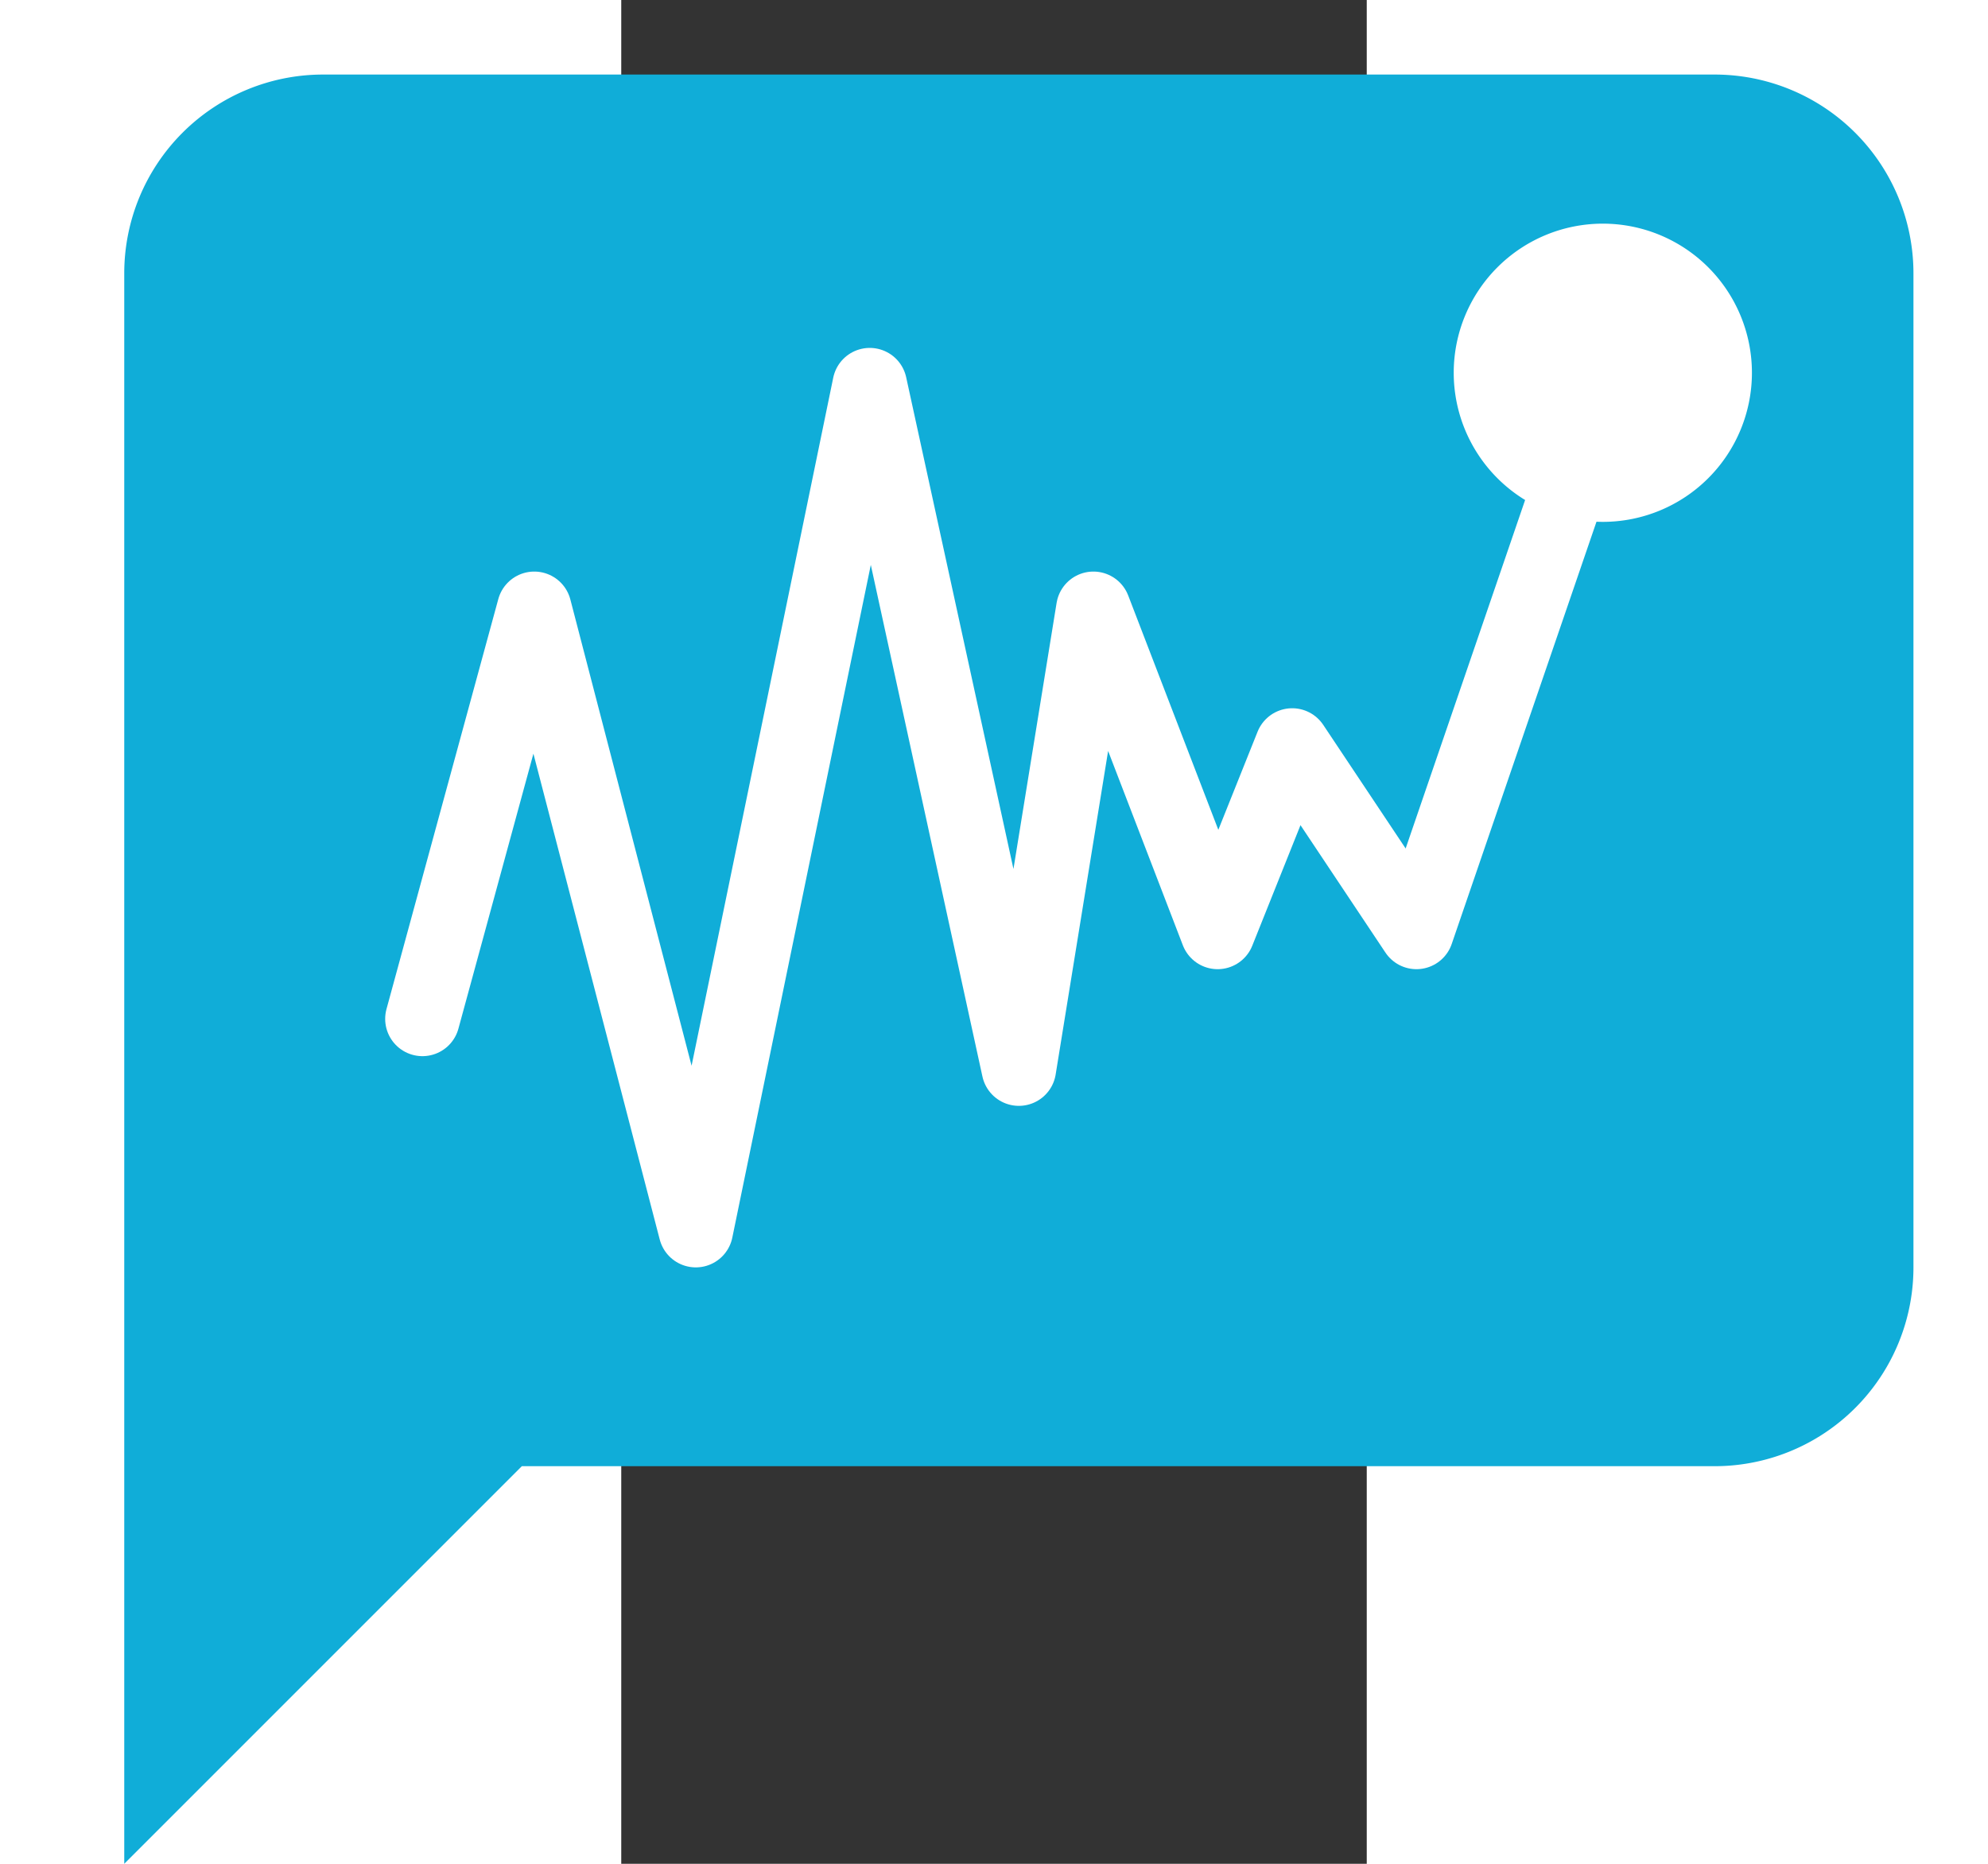 <svg width="80" height="75" viewBox="20 0 30 75" fill="none" xmlns="http://www.w3.org/2000/svg"><rect x="20" y="0" width="30" height="75" fill="#333333" stroke="none"/><path d="M72 51a8 8 0 0 1 -8 8H16L0 75V11a8 8 0 0 1 8 -8h56a8 8 0 0 1 8 8z" fill="#10ADD8"/><path d="m12 41 4.5 -16.5 6.5 25 7 -34L36 43l3 -18.5 5 13 3 -7.5 5 7.5L58 20" stroke="#fff" stroke-width="3" stroke-linecap="round" stroke-linejoin="round"/><path cx="59.5" cy="15" r="6" fill="#fff" d="M65.5 15A6 6 0 0 1 59.5 21A6 6 0 0 1 53.5 15A6 6 0 0 1 65.5 15z"/></svg>